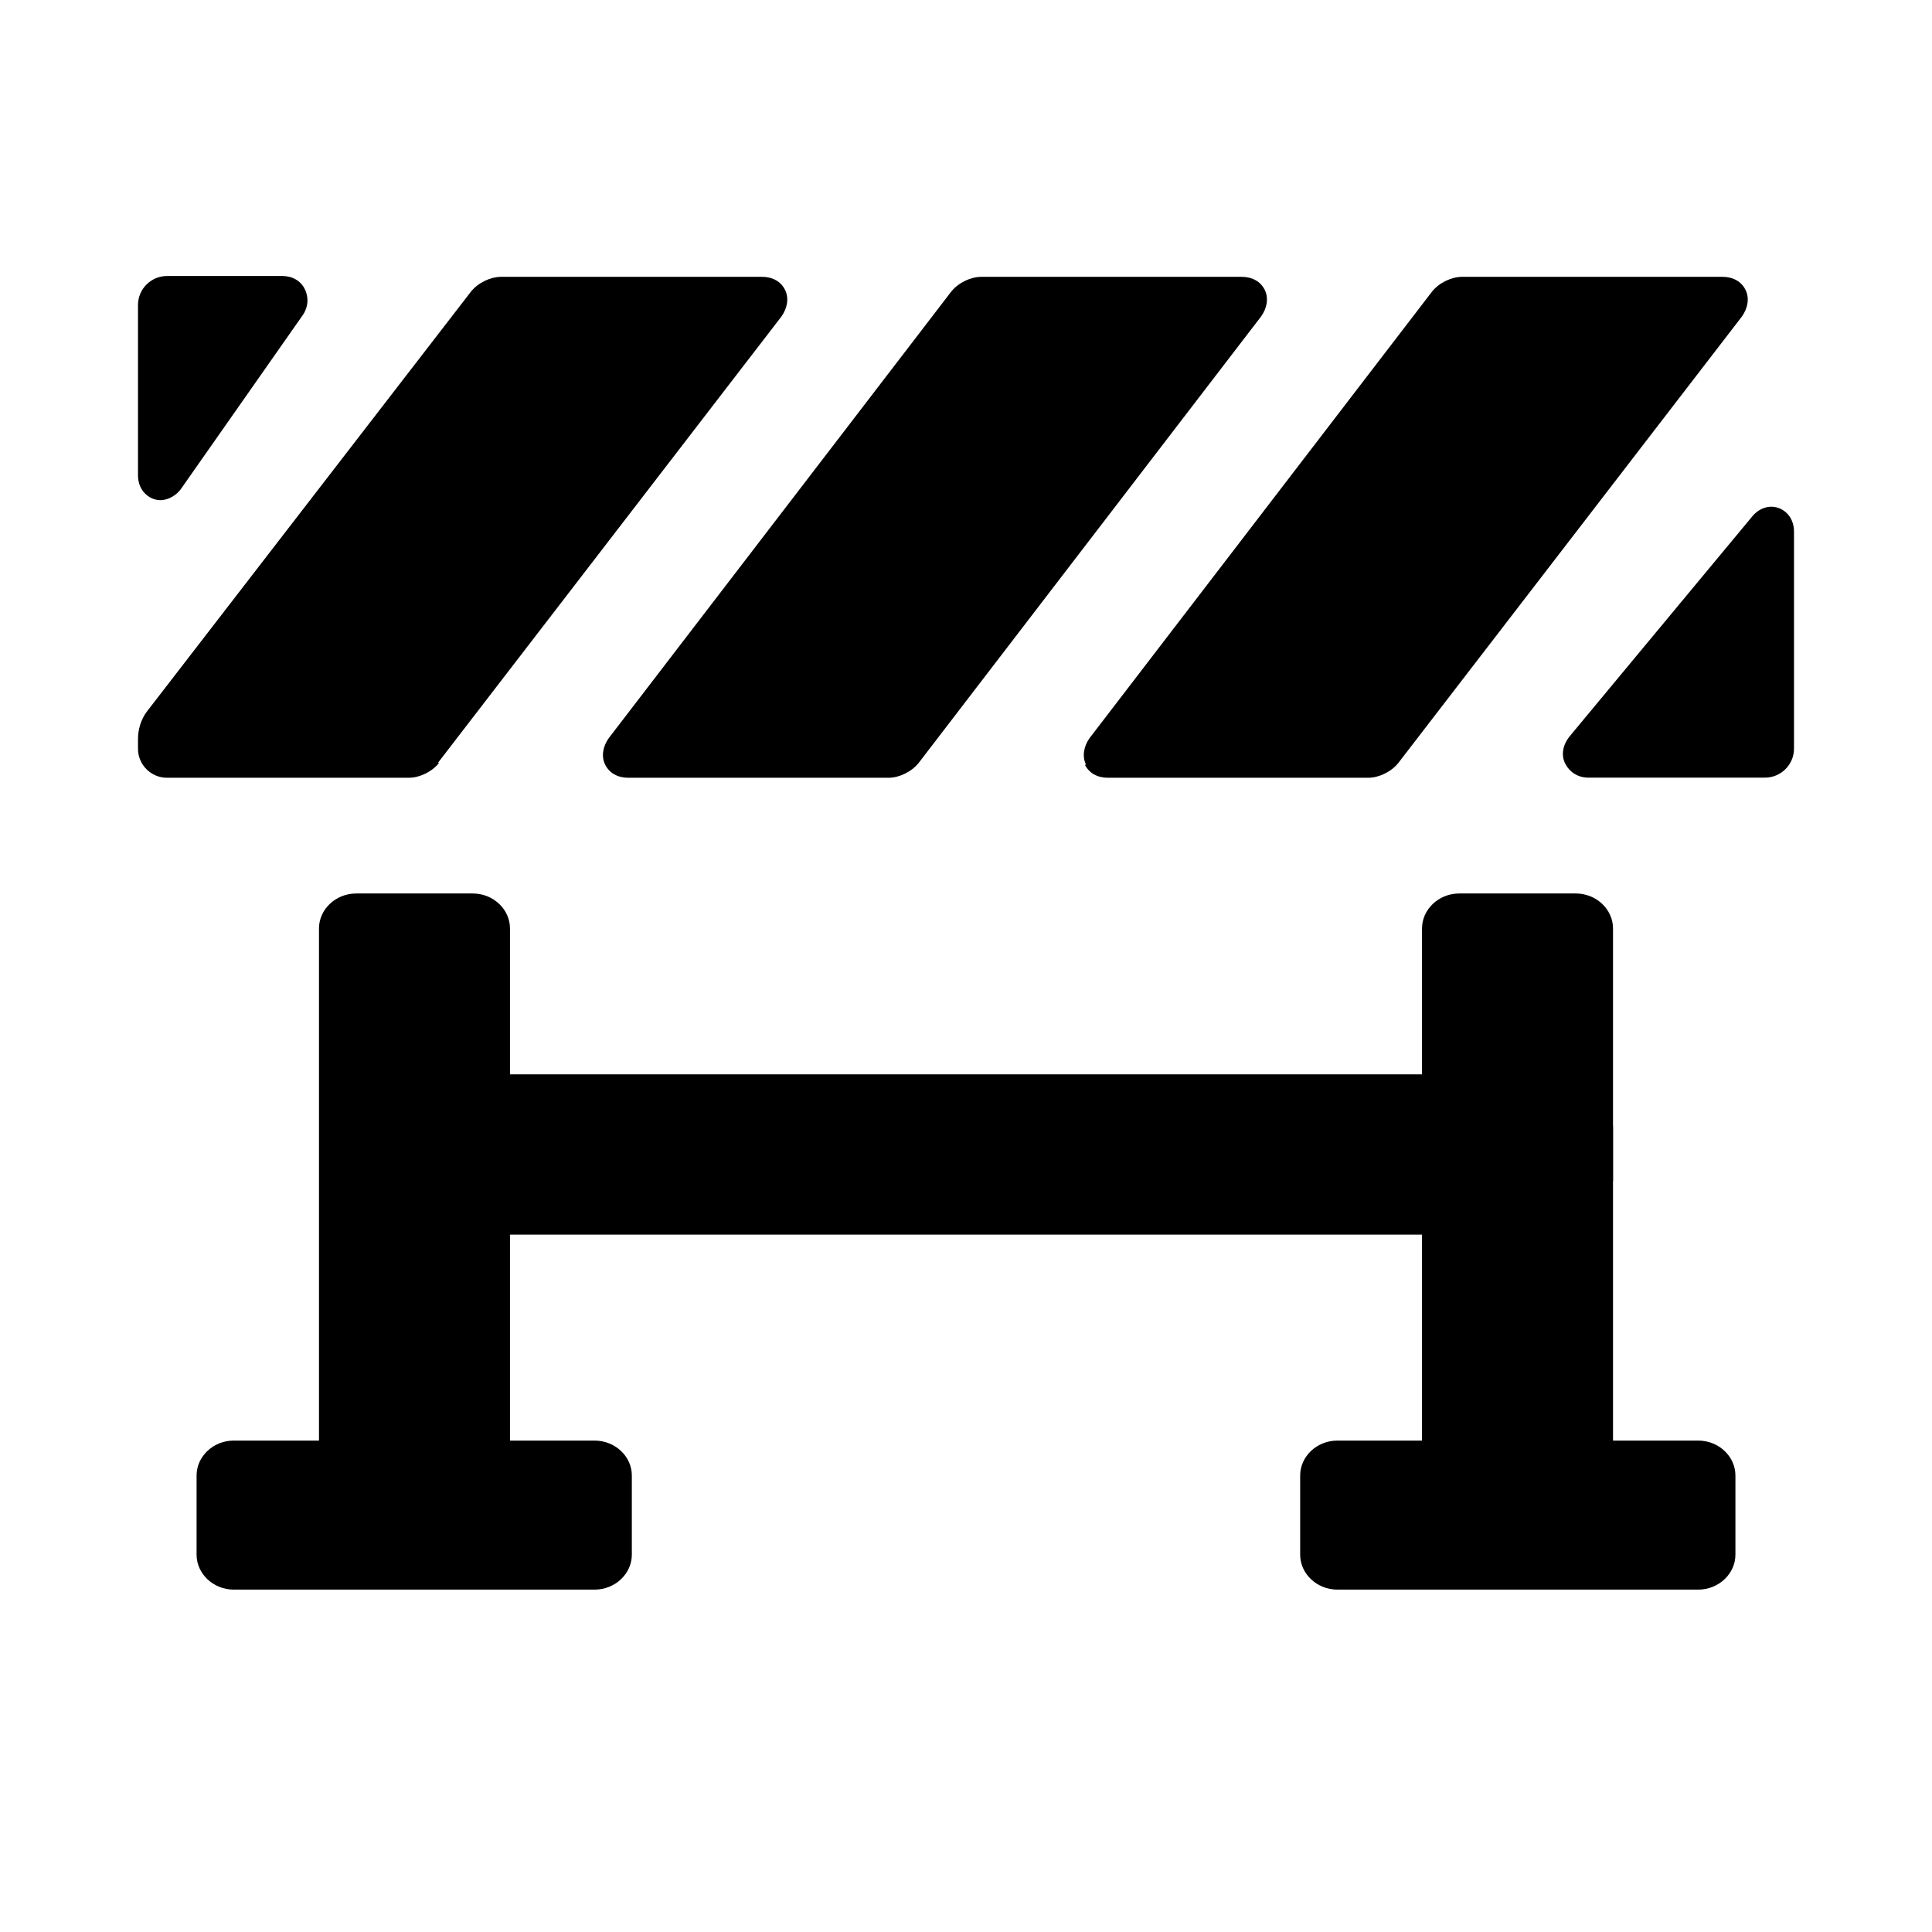 <svg width="28" height="28" viewBox="0 0 28 28" fill="none" xmlns="http://www.w3.org/2000/svg">
<path d="M8.617 20.878H7.391V13.455C7.391 13.181 7.151 12.949 6.851 12.949H5.163C4.863 12.949 4.623 13.181 4.623 13.455V20.878H3.389C3.089 20.878 2.849 21.109 2.849 21.384V22.532C2.849 22.806 3.089 23.038 3.389 23.038H8.617C8.917 23.038 9.157 22.806 9.157 22.532V21.384C9.157 21.109 8.917 20.878 8.617 20.878Z" fill="black"/>
<path d="M24.603 20.878H23.377V13.455C23.377 13.181 23.137 12.949 22.837 12.949H21.149C20.849 12.949 20.609 13.181 20.609 13.455V20.878H19.383C19.083 20.878 18.843 21.109 18.843 21.384V22.532C18.843 22.806 19.083 23.038 19.383 23.038H24.611C24.911 23.038 25.151 22.806 25.151 22.532V21.384C25.151 21.109 24.911 20.878 24.611 20.878H24.603Z" fill="black"/>
<path d="M2.326 7.249C2.386 7.249 2.514 7.223 2.617 7.094L4.383 4.574C4.469 4.454 4.477 4.309 4.417 4.189C4.357 4.069 4.237 4 4.091 4H2.42C2.189 4 2 4.189 2 4.42V6.889C2 7.12 2.171 7.249 2.326 7.249Z" fill="black"/>
<path d="M8.771 11.083C8.831 11.203 8.951 11.272 9.106 11.272H12.877C13.031 11.272 13.211 11.186 13.314 11.057L18.277 4.586C18.363 4.466 18.389 4.32 18.329 4.2C18.269 4.08 18.149 4.012 17.994 4.012H14.223C14.069 4.012 13.889 4.097 13.786 4.226L8.823 10.697C8.737 10.817 8.711 10.963 8.771 11.083Z" fill="black"/>
<path d="M15.723 11.083C15.783 11.203 15.903 11.272 16.057 11.272H19.829C19.983 11.272 20.163 11.186 20.266 11.057L25.246 4.586C25.331 4.466 25.357 4.32 25.297 4.2C25.237 4.08 25.117 4.012 24.963 4.012H21.191C21.037 4.012 20.857 4.097 20.754 4.226L15.791 10.697C15.706 10.817 15.68 10.963 15.74 11.083H15.731H15.723Z" fill="black"/>
<path d="M6.346 11.057L11.326 4.586C11.411 4.466 11.437 4.32 11.377 4.2C11.317 4.08 11.197 4.012 11.043 4.012H7.263C7.109 4.012 6.929 4.097 6.826 4.226L2.129 10.312C2.043 10.423 2 10.577 2 10.706V10.852C2 11.083 2.189 11.272 2.42 11.272H5.926C6.08 11.272 6.26 11.186 6.363 11.057H6.354H6.346Z" fill="black"/>
<path d="M25.666 7.344C25.606 7.344 25.486 7.369 25.391 7.489L22.743 10.678C22.649 10.798 22.623 10.944 22.683 11.064C22.743 11.184 22.863 11.27 23.017 11.27H25.58C25.811 11.27 26 11.081 26 10.85V7.704C26 7.472 25.829 7.344 25.674 7.344H25.666Z" fill="black"/>
<path d="M23.377 17.113V16.35C23.377 15.913 22.786 15.57 22.066 15.57H5.943C5.223 15.57 4.631 15.922 4.631 16.35V17.113C4.631 17.55 5.223 17.893 5.943 17.893H22.049C22.769 17.893 23.36 17.542 23.36 17.113H23.369H23.377Z" fill="black"/>
</svg>

